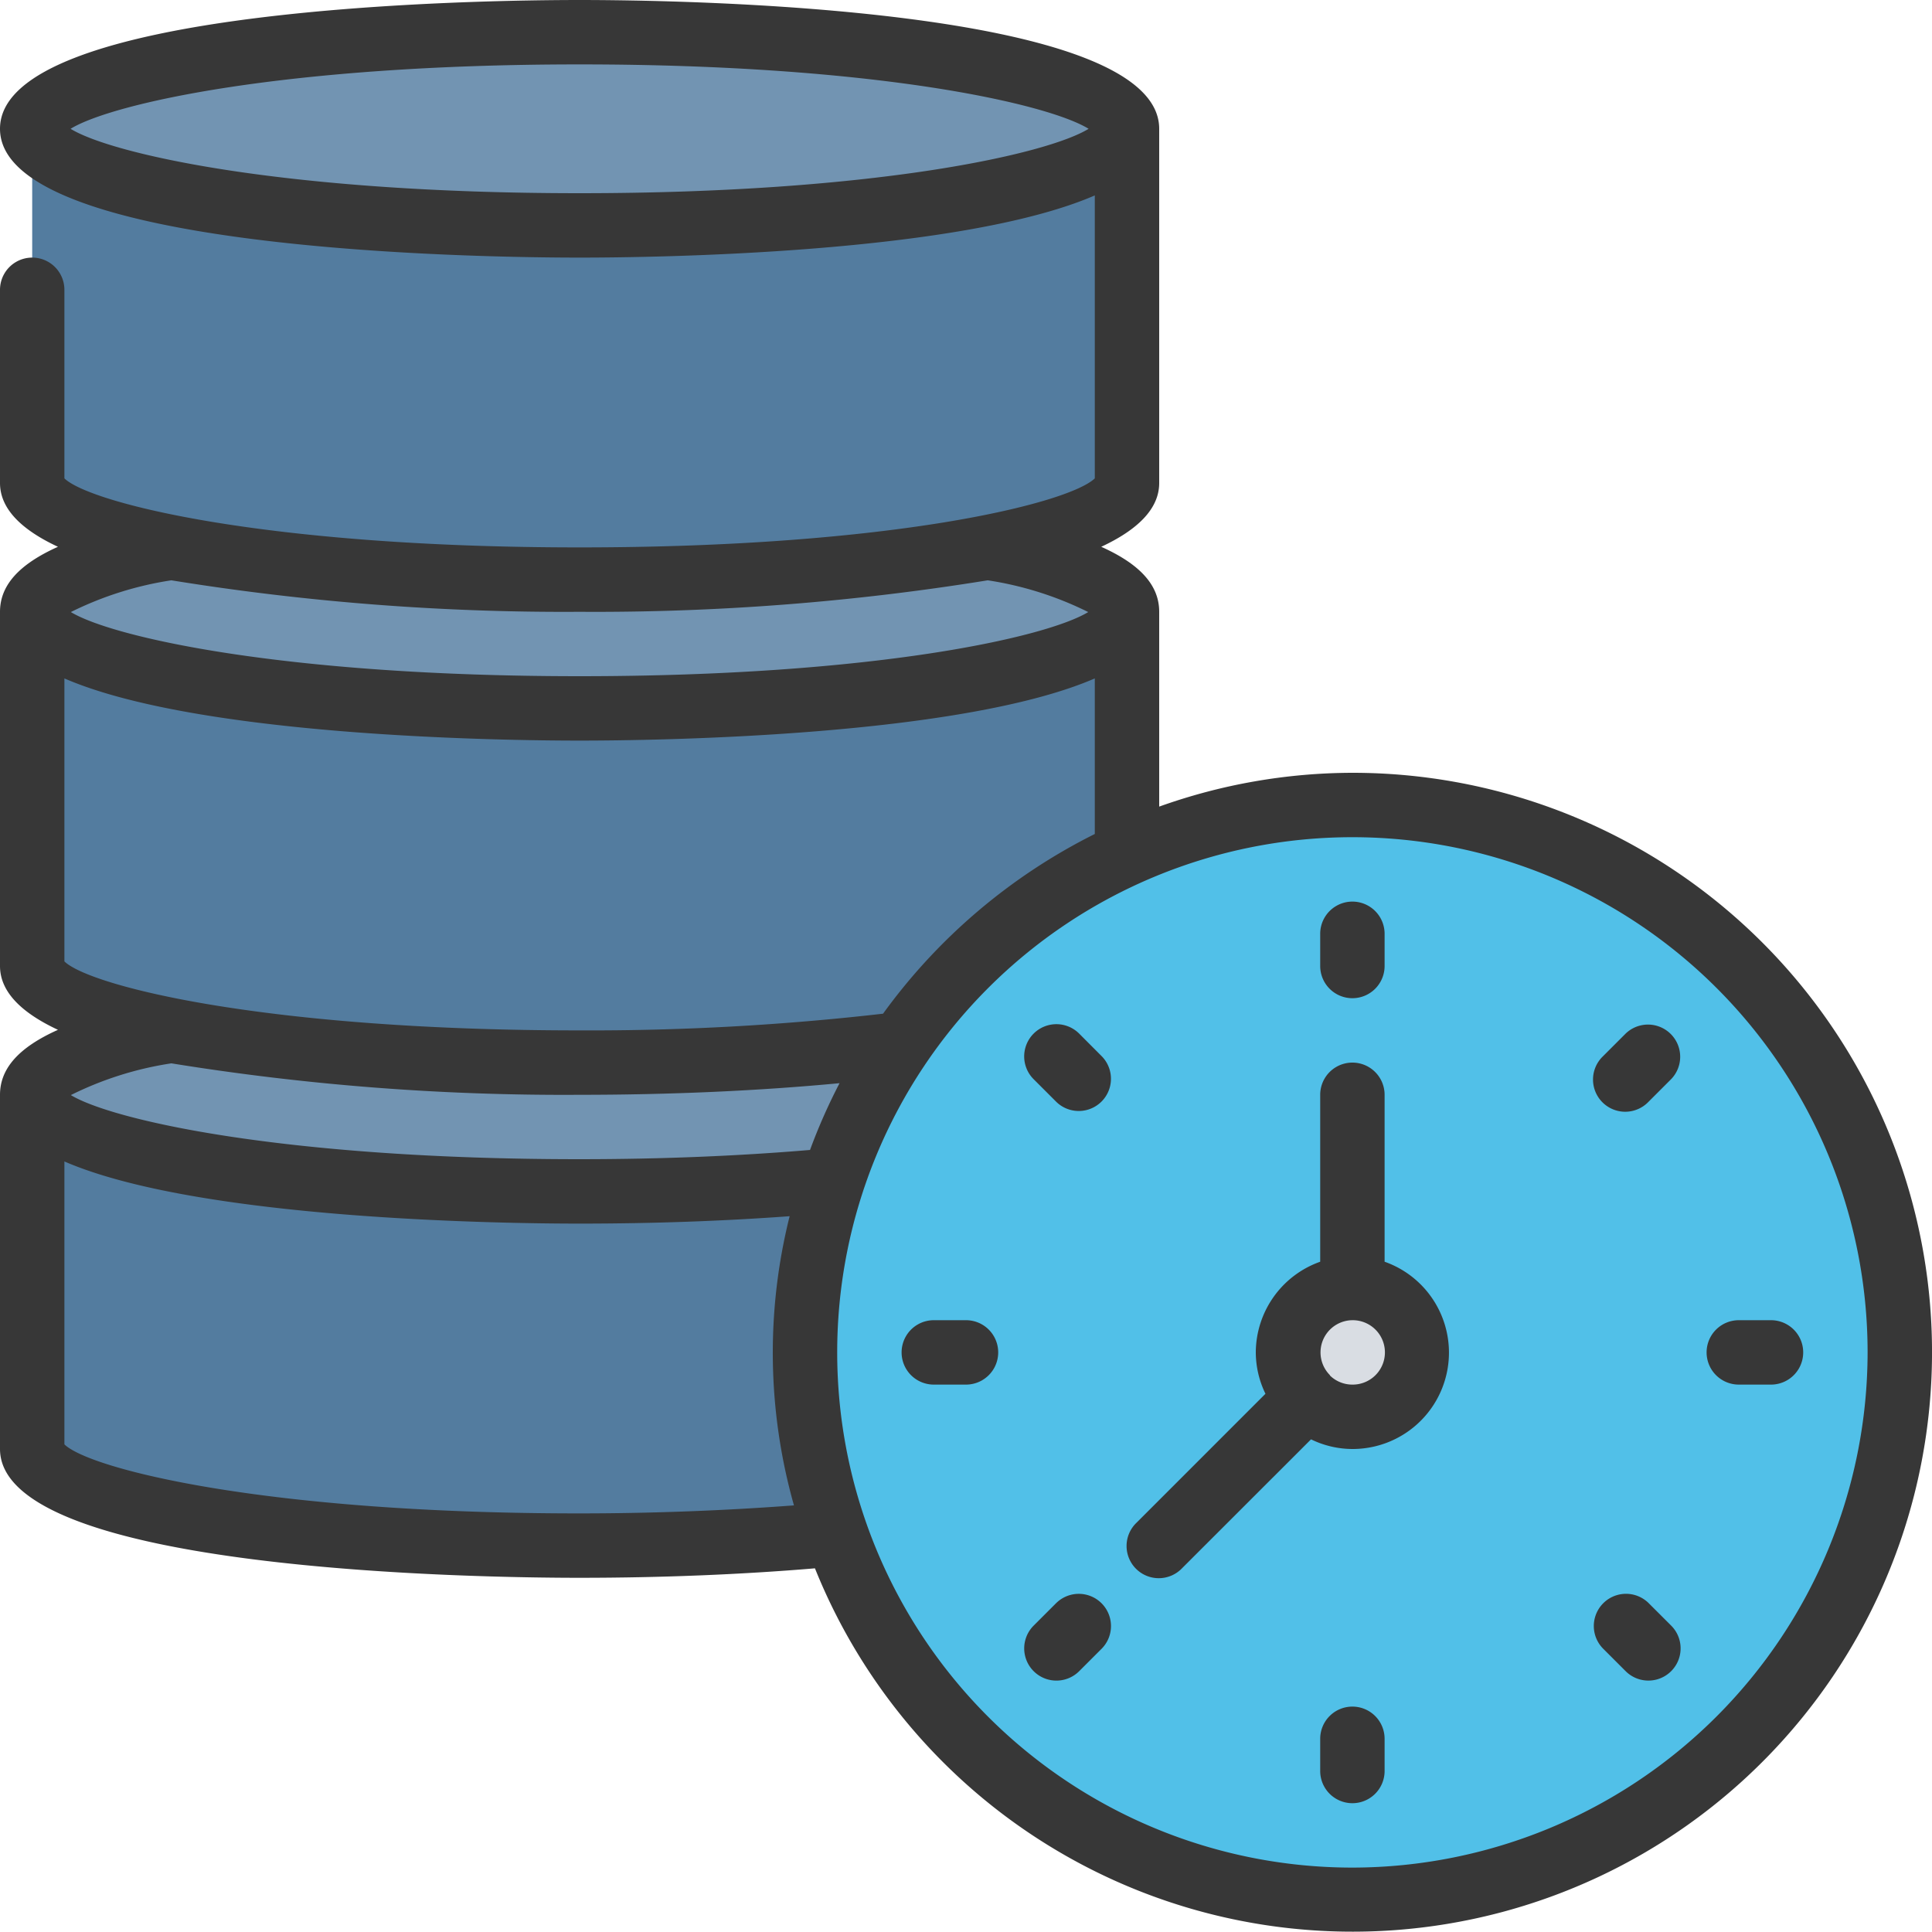 <svg id="Icons" height="512" viewBox="0 0 60 60" width="512" xmlns="http://www.w3.org/2000/svg"><path d="m35 34v11c0 1.657-7.611 3-17 3s-17-1.343-17-3v-11z" fill="#537c9f"/><ellipse cx="18" cy="34" fill="#7294b2" rx="17" ry="3"/><path d="m35 19v11c0 1.657-7.611 3-17 3s-17-1.343-17-3v-11z" fill="#537c9f"/><ellipse cx="18" cy="19" fill="#7294b2" rx="17" ry="3"/><path d="m35 4v11c0 1.657-7.611 3-17 3s-17-1.343-17-3v-11z" fill="#537c9f"/><ellipse cx="18" cy="4" fill="#7294b2" rx="17" ry="3"/><circle cx="42" cy="42" fill="#51c0e8" r="17"/><circle cx="42" cy="42" fill="#d9dde3" r="2"/><g fill="#373737"><path d="m42 24a17.9 17.9 0 0 0 -6 1.05v-6.05c0-.817-.582-1.472-1.8-2.019 1.109-.517 1.8-1.166 1.8-1.981v-11c0-3.807-14.994-4-18-4s-18 .193-18 4 14.994 4 18 4c2.325 0 11.816-.117 16-1.931v8.787c-.783.759-6.2 2.144-16 2.144s-15.217-1.385-16-2.144v-5.856a1 1 0 0 0 -2 0v6c0 .815.691 1.464 1.8 1.981-1.218.547-1.8 1.202-1.8 2.019v11c0 .816.691 1.464 1.8 1.982-1.218.546-1.8 1.201-1.8 2.018v11c0 3.808 14.994 4 18 4 2.5 0 5-.1 7.309-.294a17.995 17.995 0 1 0 16.691-24.706zm-14.576 7.481a79.828 79.828 0 0 1 -9.424.519c-9.807 0-15.219-1.384-16-2.143v-8.788c4.184 1.814 13.675 1.931 16 1.931s11.816-.117 16-1.931v4.831a18.1 18.1 0 0 0 -6.576 5.581zm-9.424-25.481c-9.21 0-14.546-1.223-15.808-2 1.262-.777 6.598-2 15.808-2s14.546 1.223 15.808 2c-1.262.777-6.598 2-15.808 2zm0 13a76.326 76.326 0 0 0 12.675-.978 10.558 10.558 0 0 1 3.121.986c-1.28.778-6.61 1.992-15.796 1.992s-14.516-1.214-15.8-1.992a10.558 10.558 0 0 1 3.121-.986 76.326 76.326 0 0 0 12.679.978zm0 15c2.857 0 5.6-.126 8.073-.361a17.885 17.885 0 0 0 -.917 2.074c-2.218.187-4.616.287-7.156.287-9.186 0-14.516-1.214-15.8-1.991a10.517 10.517 0 0 1 3.122-.986 76.29 76.29 0 0 0 12.678.977zm0 13c-9.808 0-15.22-1.385-16-2.144v-8.786c4.184 1.813 13.675 1.93 16 1.93 2.293 0 4.476-.08 6.523-.23a17.441 17.441 0 0 0 .134 8.981c-2.114.16-4.384.249-6.657.249zm24 11a16 16 0 1 1 16-16 16.019 16.019 0 0 1 -16 16z"/><path d="m43 39.184v-5.184a1 1 0 0 0 -2 0v5.184a3 3 0 0 0 -2 2.816 2.951 2.951 0 0 0 .3 1.285l-4.008 4.008a1 1 0 1 0 1.414 1.414l4.009-4.007a2.951 2.951 0 0 0 1.285.3 2.993 2.993 0 0 0 1-5.816zm-1 3.816a.994.994 0 0 1 -.7-.285v-.015l-.012-.008a1 1 0 1 1 .712.308z"/><path d="m42 31a1 1 0 0 0 1-1v-1a1 1 0 0 0 -2 0v1a1 1 0 0 0 1 1z"/><path d="m33.515 32.1a1 1 0 0 0 -1.415 1.415l.707.707a1 1 0 0 0 1.414-1.414z"/><path d="m30 41h-1a1 1 0 0 0 0 2h1a1 1 0 0 0 0-2z"/><path d="m32.808 49.778-.707.707a1 1 0 1 0 1.414 1.415l.707-.707a1 1 0 0 0 -1.414-1.414z"/><path d="m42 53a1 1 0 0 0 -1 1v1a1 1 0 0 0 2 0v-1a1 1 0 0 0 -1-1z"/><path d="m51.192 49.778a1 1 0 0 0 -1.414 1.414l.707.707a1 1 0 0 0 1.415-1.414z"/><path d="m53 42a1 1 0 0 0 1 1h1a1 1 0 0 0 0-2h-1a1 1 0 0 0 -1 1z"/><path d="m50.485 32.1-.707.707a1 1 0 1 0 1.414 1.414l.707-.707a1 1 0 0 0 -1.414-1.414z"/></g></svg>